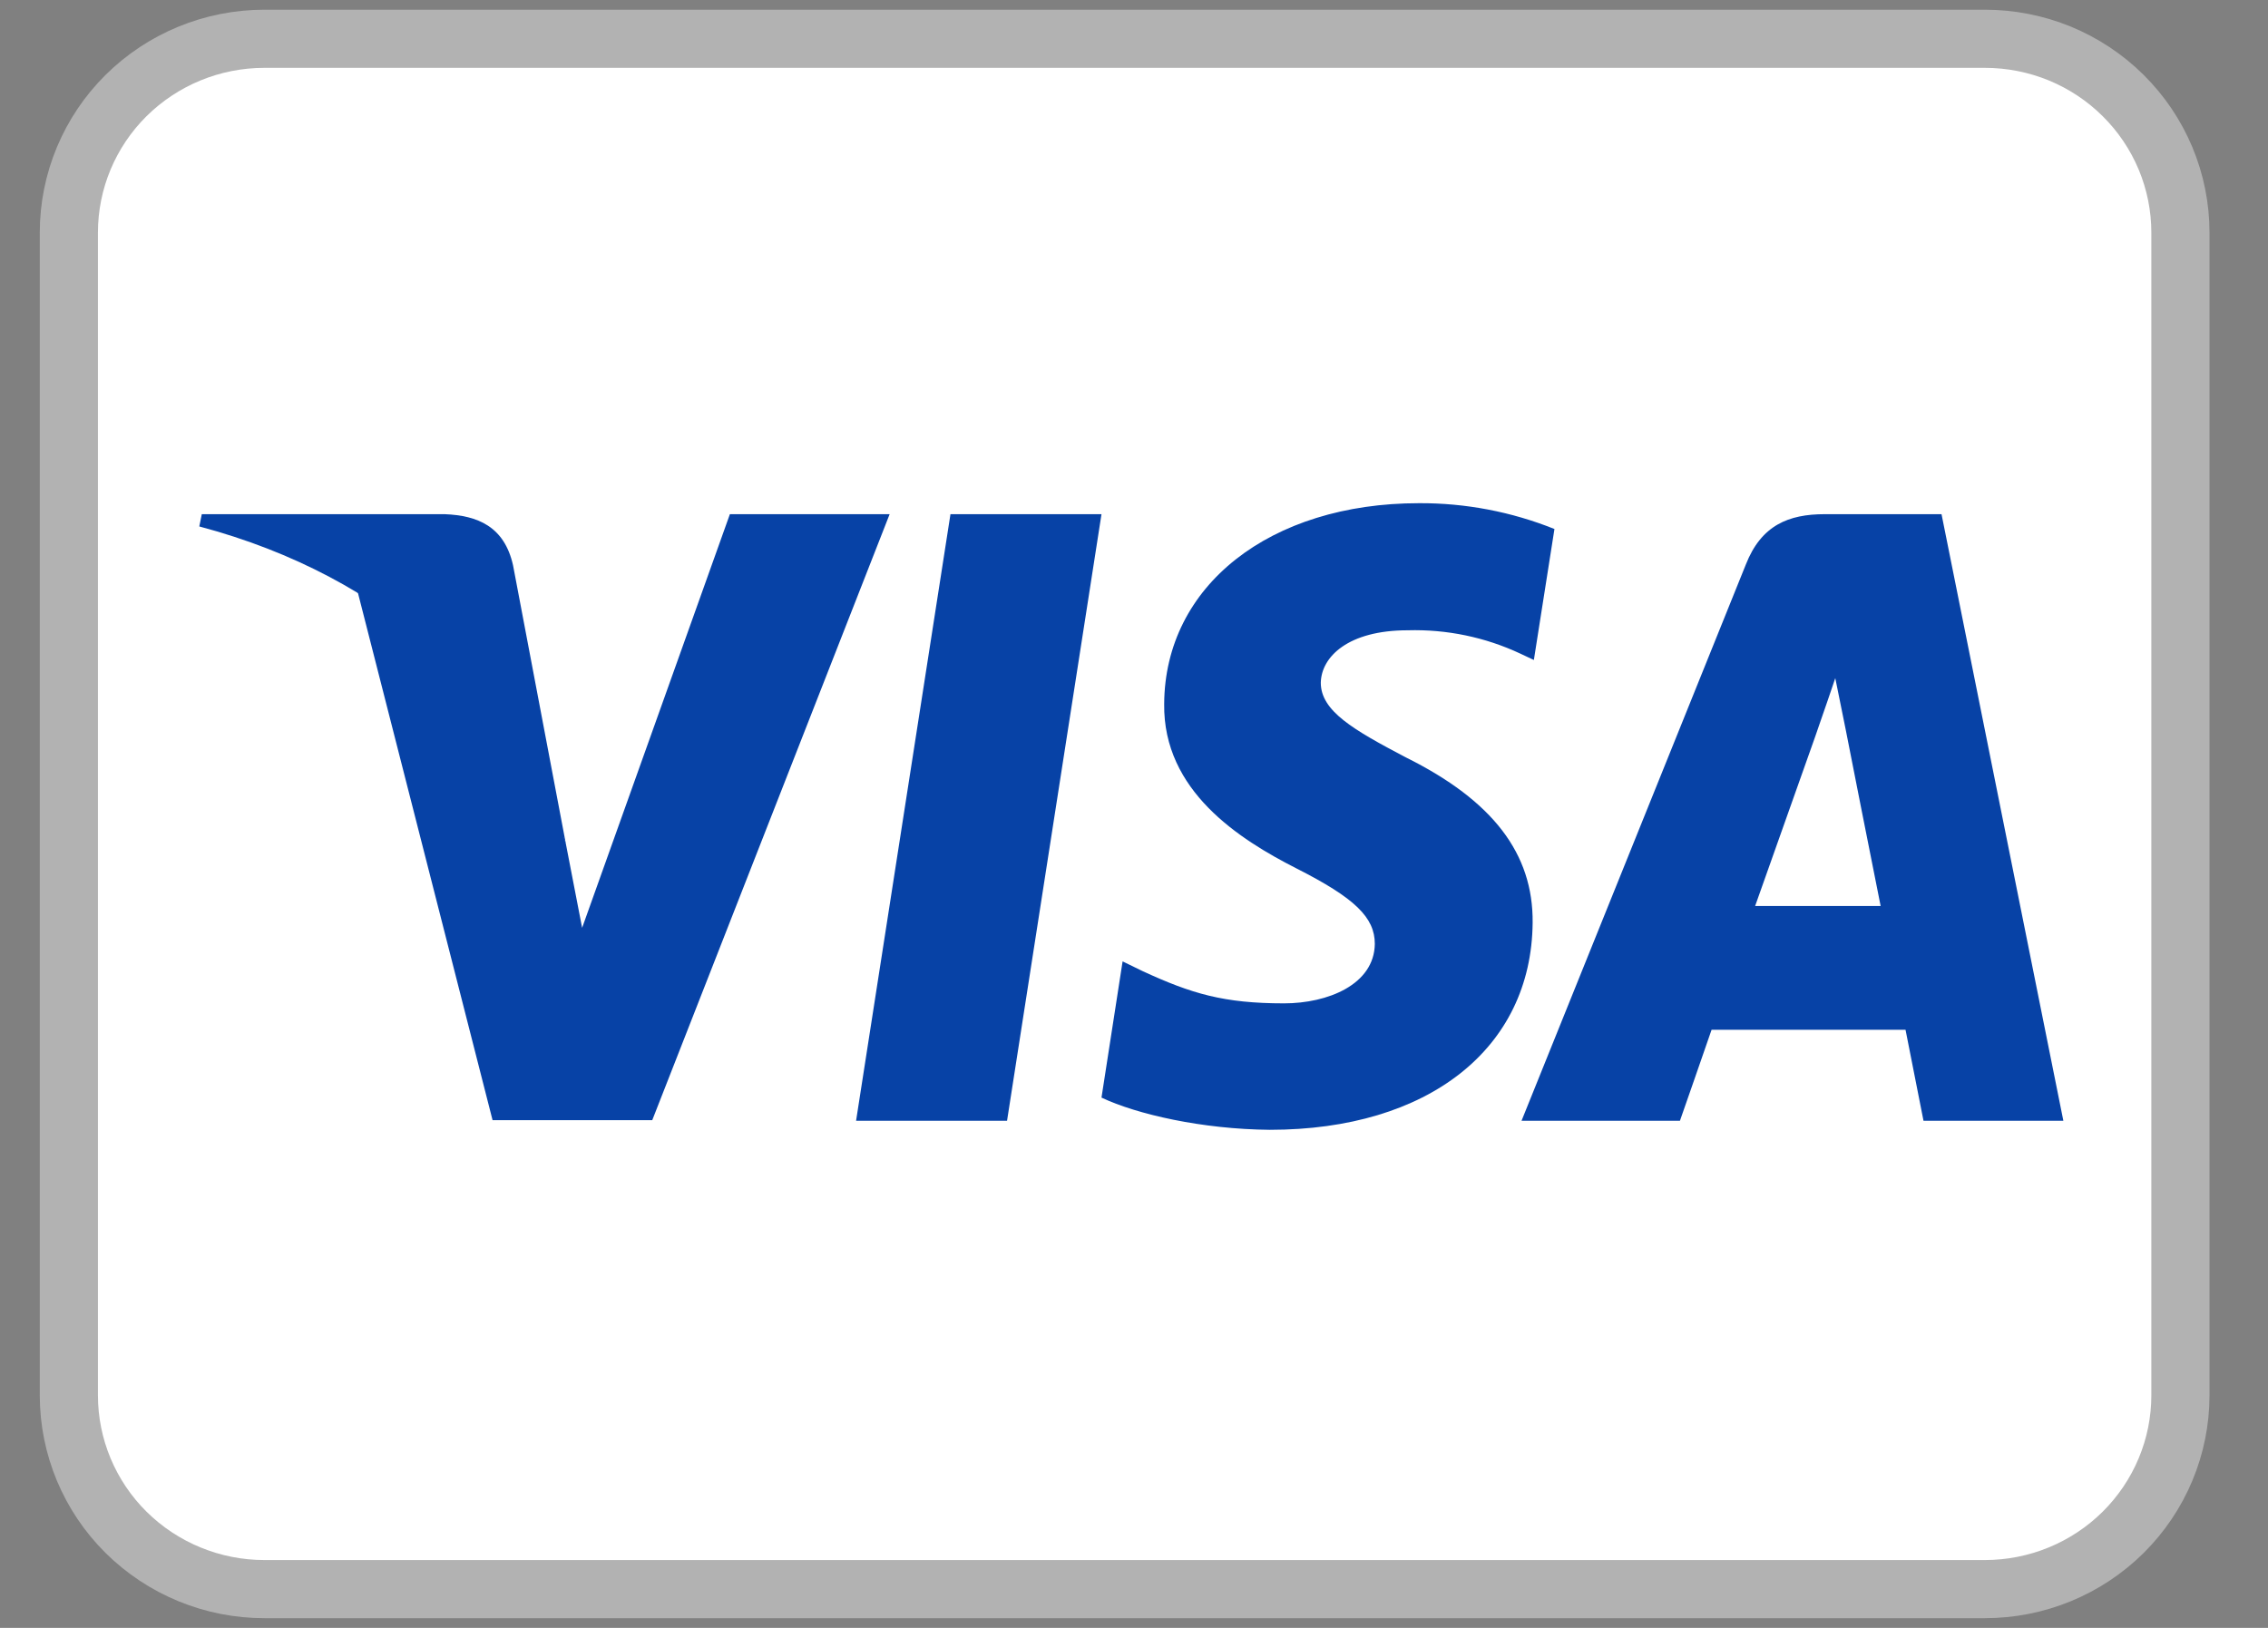 <svg width="39" height="28" viewBox="0 0 39 28" fill="none" xmlns="http://www.w3.org/2000/svg">
<rect x="0" y="0" width="39" height="28" fill="#808080" stroke="none"/>
<path d="M1.184 4C1.184 3.116 1.538 2.268 2.168 1.643C2.799 1.018 3.654 0.667 4.546 0.667H34.132C34.573 0.667 35.011 0.753 35.419 0.92C35.826 1.088 36.197 1.333 36.509 1.643C36.821 1.952 37.069 2.32 37.238 2.724C37.407 3.129 37.494 3.562 37.494 4V24C37.494 24.438 37.407 24.871 37.238 25.275C37.069 25.68 36.821 26.047 36.509 26.357C36.197 26.666 35.826 26.912 35.419 27.079C35.011 27.247 34.573 27.333 34.132 27.333H4.546C4.104 27.333 3.667 27.247 3.259 27.079C2.851 26.912 2.481 26.666 2.168 26.357C1.538 25.732 1.184 24.884 1.184 24V4Z" fill="white" stroke="#B2B2B2"/>
<path fill-rule="evenodd" clip-rule="evenodd" d="M17.317 19.277H14.721L16.344 8.844H18.941L17.317 19.277ZM26.73 9.099C25.99 8.802 25.199 8.651 24.401 8.655C21.836 8.655 20.03 10.076 20.019 12.108C19.999 13.605 21.313 14.438 22.295 14.938C23.301 15.448 23.641 15.781 23.641 16.236C23.631 16.936 22.83 17.258 22.081 17.258C21.045 17.258 20.49 17.092 19.647 16.703L19.304 16.536L18.941 18.879C19.55 19.167 20.672 19.423 21.836 19.433C24.561 19.433 26.335 18.035 26.355 15.871C26.366 14.683 25.672 13.772 24.176 13.028C23.268 12.551 22.712 12.229 22.712 11.742C22.722 11.297 23.182 10.841 24.207 10.841C24.875 10.822 25.538 10.959 26.142 11.242L26.376 11.352L26.73 9.099ZM31.378 8.844H33.386L35.481 19.277H33.076C33.076 19.277 32.841 18.079 32.767 17.712H29.432C29.338 17.989 28.888 19.277 28.888 19.277H26.164L30.021 9.71C30.287 9.032 30.758 8.844 31.378 8.844ZM31.216 12.663L30.181 15.583H32.339C32.232 15.06 31.741 12.563 31.741 12.563L31.559 11.664C31.483 11.895 31.371 12.213 31.297 12.428L31.216 12.663ZM12.551 8.844L10.01 15.959L9.731 14.516C9.261 12.851 7.787 11.041 6.141 10.143L8.47 19.267H11.216L15.298 8.844H12.551Z" fill="#0742A6"/>
<path fill-rule="evenodd" clip-rule="evenodd" d="M7.648 8.844H3.47L3.427 9.055C6.687 9.922 8.844 12.008 9.731 14.516L8.822 9.722C8.672 9.055 8.214 8.867 7.648 8.844Z" fill="#0742A6"/>
</svg>
